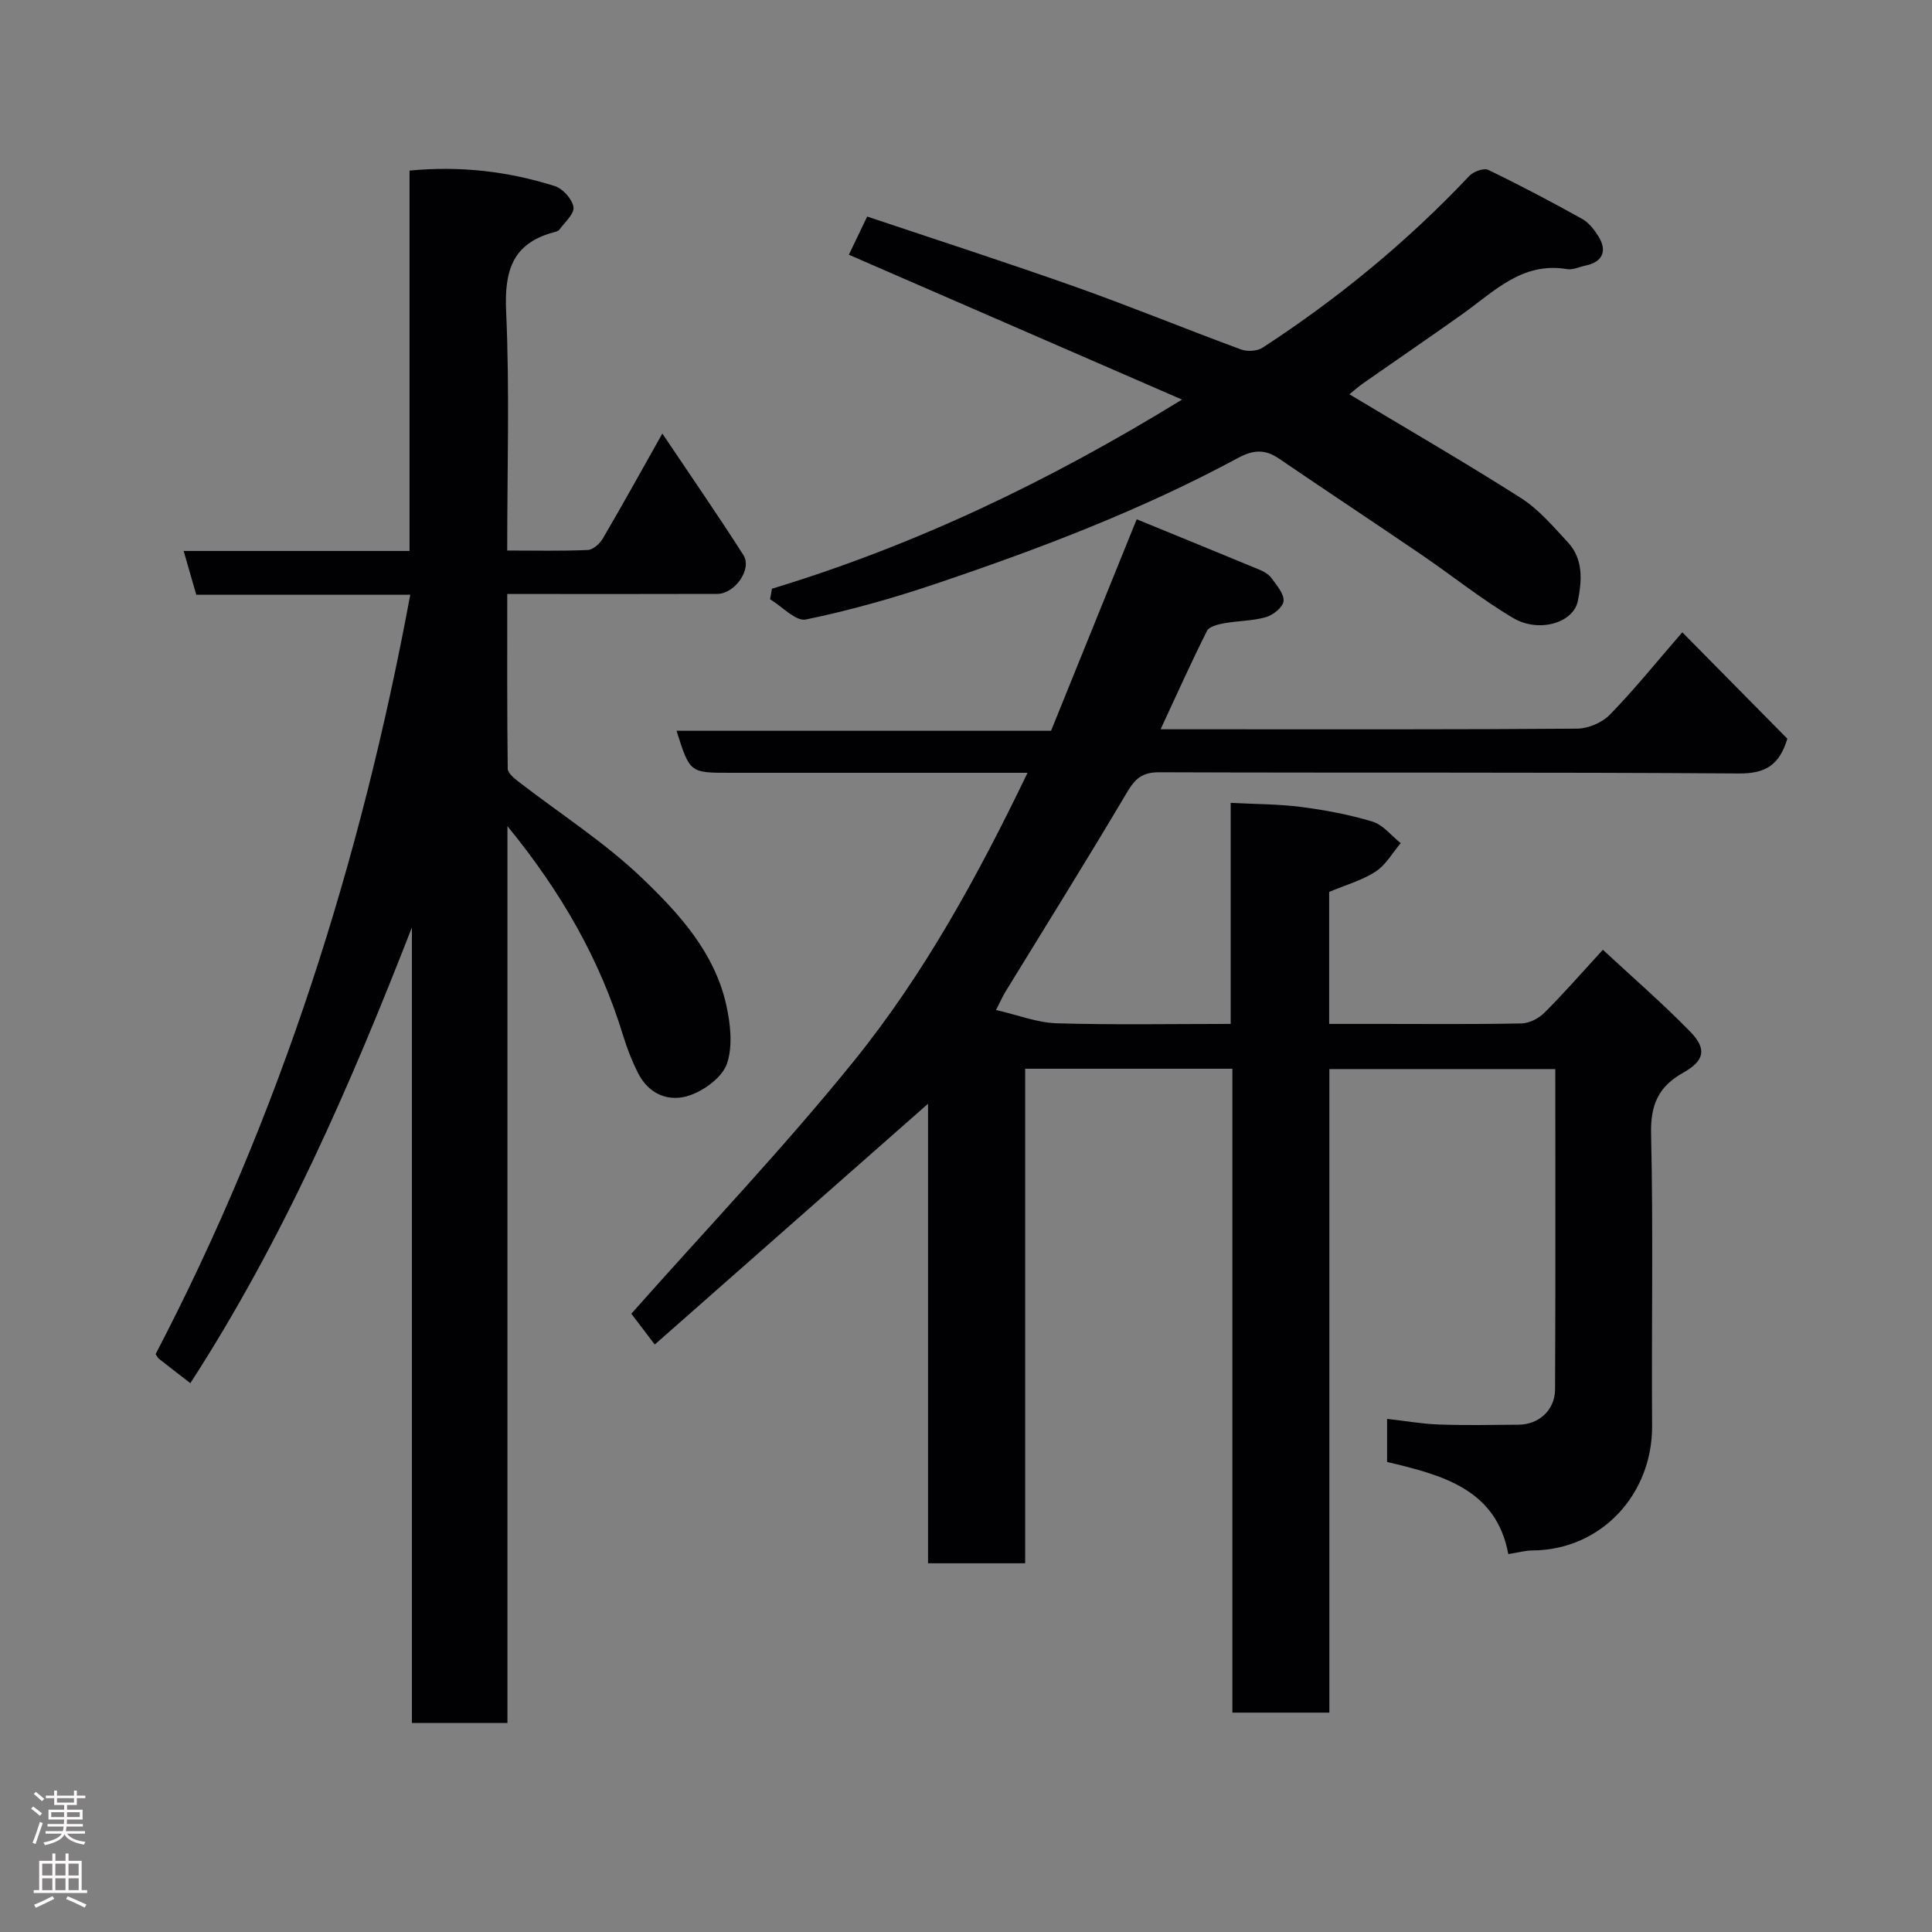<svg enable-background="new 0 0 400 400" viewBox="0 0 400 400" xmlns="http://www.w3.org/2000/svg"><rect x="0" y="0" width="400" height="400" fill="#808080" stroke="none"/><g fill="#010103"><path d="m135.56 278.37c-2.59-3.4-4.06-5.33-4.85-6.38 15.59-17.59 31.62-34.41 46.17-52.43 14.47-17.93 25.57-38.18 35.86-59.56-5.66 0-10.9 0-16.14 0-15.17 0-30.33 0-45.5 0-8.28 0-8.28 0-11.03-8.7h77.54c5.85-14.45 11.57-28.58 17.73-43.79 8.58 3.52 17.08 6.98 25.56 10.5.88.37 1.83.96 2.37 1.71 1.05 1.47 2.59 3.2 2.48 4.71-.1 1.24-2.13 2.9-3.61 3.33-2.79.81-5.82.76-8.7 1.28-1.27.23-3.09.67-3.55 1.58-3.28 6.54-6.28 13.22-9.6 20.37h10.24c25.33 0 50.67.07 76-.13 2.3-.02 5.16-1.24 6.76-2.88 4.94-5.05 9.39-10.58 15.01-17.07 7.45 7.54 14.66 14.85 21.75 22.03-1.66 5.49-4.54 7.24-10.06 7.2-40-.29-80-.1-119.99-.25-3.5-.01-4.97 1.3-6.66 4.15-8.22 13.89-16.78 27.58-25.21 41.35-.49.8-.86 1.66-1.91 3.72 4.57 1.05 8.54 2.63 12.56 2.75 11.81.35 23.64.13 36.02.13 0-15.25 0-30.31 0-45.77 5.23.28 9.95.25 14.58.85 4.98.65 9.99 1.58 14.79 3.04 2.19.67 3.9 2.92 5.83 4.45-1.7 2.01-3.08 4.52-5.19 5.89-2.82 1.83-6.21 2.77-9.62 4.21v27.33h10.31c9.83 0 19.67.1 29.5-.1 1.62-.03 3.57-1.03 4.74-2.2 3.97-3.96 7.67-8.2 12.12-13.05 6.08 5.65 12.32 11.05 18.06 16.93 3.51 3.59 3.01 6.03-1.43 8.52-5.1 2.86-6.78 6.6-6.65 12.59.46 20.16.07 40.33.21 60.49.1 14.12-10.44 25.76-24.85 25.84-1.44.01-2.87.43-4.92.75-2.5-13.5-13.72-16.37-25.1-19.08 0-2.81 0-5.43 0-8.92 3.71.42 7.2 1.04 10.71 1.17 5.49.19 11 .09 16.5.04 4.21-.03 7.55-3.01 7.57-7.33.11-21.98.05-43.96.05-66.3-15.64 0-31.02 0-46.78 0v133.24c-6.74 0-13.13 0-20.08 0 0-44.27 0-88.65 0-133.31-14.48 0-28.41 0-42.9 0v102.39c-6.93 0-13.31 0-20.11 0 0-32.03 0-63.94 0-95.14-18.65 16.42-37.4 32.95-56.58 49.85z"/><path d="m84.94 123.14c-14.88 0-29.64 0-44.3 0-.93-3.21-1.72-5.96-2.62-9.07h46.77c0-26.33 0-52.39 0-78.75 10.61-1.02 20.47.18 30.06 3.2 1.67.52 3.62 2.7 3.88 4.35.22 1.39-1.81 3.16-2.93 4.69-.25.34-.86.45-1.33.58-8.5 2.36-10.05 8.1-9.68 16.36.73 16.27.22 32.59.22 49.48 5.81 0 11.26.13 16.69-.11 1.09-.05 2.49-1.31 3.11-2.38 4.01-6.84 7.84-13.77 12.32-21.73 6.02 8.97 11.56 16.97 16.79 25.17 1.84 2.88-1.77 8.02-5.4 8.03-12.5.04-25 .02-37.5.02-1.8 0-3.61 0-6 0 0 12.29-.05 24.23.1 36.17.01.93 1.34 2 2.28 2.72 8.54 6.61 17.76 12.49 25.51 19.91 7.6 7.27 14.99 15.34 17.43 26.18.89 3.95 1.41 8.56.18 12.23-.94 2.79-4.59 5.49-7.62 6.56-4.33 1.53-8.56-.12-10.82-4.62-1.24-2.46-2.25-5.06-3.06-7.69-4.82-15.82-12.87-29.84-23.96-43.39v185.67c-6.79 0-13.06 0-19.78 0 0-54.89 0-109.8 0-164.71-12.74 32.72-26.64 64.64-45.87 94.36-2.44-1.89-4.5-3.46-6.53-5.07-.25-.2-.38-.54-.66-.95 25.78-49.41 42.47-101.98 52.72-157.21z"/><path d="m159.82 121.89c29.66-9 57.36-22.23 84.9-39.16-23.29-10.13-45.94-19.97-68.97-29.99 1.14-2.38 2.33-4.86 3.79-7.91 14.4 4.84 28.88 9.51 43.2 14.59 11.49 4.08 22.78 8.72 34.22 12.94 1.29.47 3.33.35 4.45-.38 15.64-10.18 29.97-21.97 42.8-35.56.85-.9 2.98-1.69 3.9-1.25 6.58 3.17 13.05 6.59 19.44 10.14 1.37.76 2.5 2.21 3.36 3.58 1.94 3.09.87 5.37-2.66 6.1-1.27.26-2.6.93-3.79.73-9.29-1.58-15.12 4.64-21.69 9.31-6.78 4.83-13.66 9.51-20.47 14.28-1.22.85-2.33 1.86-2.91 2.33 12.1 7.26 23.96 14.12 35.5 21.47 3.7 2.36 6.7 5.91 9.73 9.18 3.24 3.49 2.9 8.01 2.05 12.16-.93 4.52-8.06 6.65-13.39 3.5-6.58-3.89-12.58-8.74-18.92-13.06-9.83-6.7-19.76-13.26-29.59-19.96-2.92-1.99-5.33-1.8-8.5-.09-20 10.79-41.18 18.83-62.66 26.07-8.77 2.95-17.72 5.49-26.77 7.35-2.09.43-4.92-2.7-7.41-4.2.15-.72.27-1.45.39-2.17z"/></g><path d="m6.44 374.46.42-.45c.65.47 1.27.95 1.85 1.44l-.45.49c-.65-.56-1.25-1.06-1.82-1.48m.93 7.33-.63-.26c.55-1.36 1.05-2.8 1.52-4.33.19.1.38.19.59.27-.46 1.29-.95 2.73-1.48 4.32m-.38-10.38.44-.42c.43.34 1.01.82 1.74 1.44l-.49.49c-.53-.51-1.09-1.01-1.69-1.51m2.5.35h1.72v-1.04h.59v1.04h3.52v-1.04h.59v1.04h1.75v.53h-1.75v1.42h-2.03v.97h3.22v2.03h-3.24c0 .35-.01.66-.03.93h3.32v.53h-3.37c-.03.27-.08.58-.15.94h3.96v.53h-3.71c.67.92 1.93 1.48 3.79 1.68-.13.24-.23.44-.29.59-2.13-.38-3.48-1.08-4.04-2.12-.43.97-1.77 1.72-4.03 2.23-.09-.19-.2-.37-.33-.55 2.1-.42 3.37-1.03 3.81-1.83h-3.36v-.53h3.58c.08-.29.13-.61.16-.94h-3.33v-.53h3.39c.02-.27.04-.58.04-.93h-3.23v-2.03h3.25v-.97h-2.07v-1.42h-1.73zm1.12 3.44v1h2.65c.01-.3.02-.44.01-.4v-.25-.35zm1.19-2h3.52v-.91h-3.52zm4.71 2h-2.63v.59c0 .16-.01.28-.01.4h2.64z" fill="#fcfafa"/><path d="m13.56 383.74h.63v1.52h2.72v6.07h1.13v.6h-11.06v-.6h1.13v-6.07h2.73v-1.52h.63v1.52h2.1v-1.52zm-2.69 8.83.38.56c-1.24.63-2.53 1.25-3.85 1.85-.1-.21-.21-.42-.34-.63 1.36-.55 2.63-1.15 3.81-1.78m-2.13-4.27h2.1v-2.45h-2.1zm0 3.04h2.1v-2.46h-2.1zm2.72-3.04h2.1v-2.45h-2.1zm0 3.04h2.1v-2.46h-2.1zm6.07 3.6c-1.41-.71-2.7-1.3-3.86-1.78l.35-.56c1.45.62 2.75 1.19 3.88 1.72zm-1.25-9.09h-2.1v2.45h2.1zm-2.09 5.49h2.1v-2.46h-2.1z" fill="#fcfafa"/></svg>